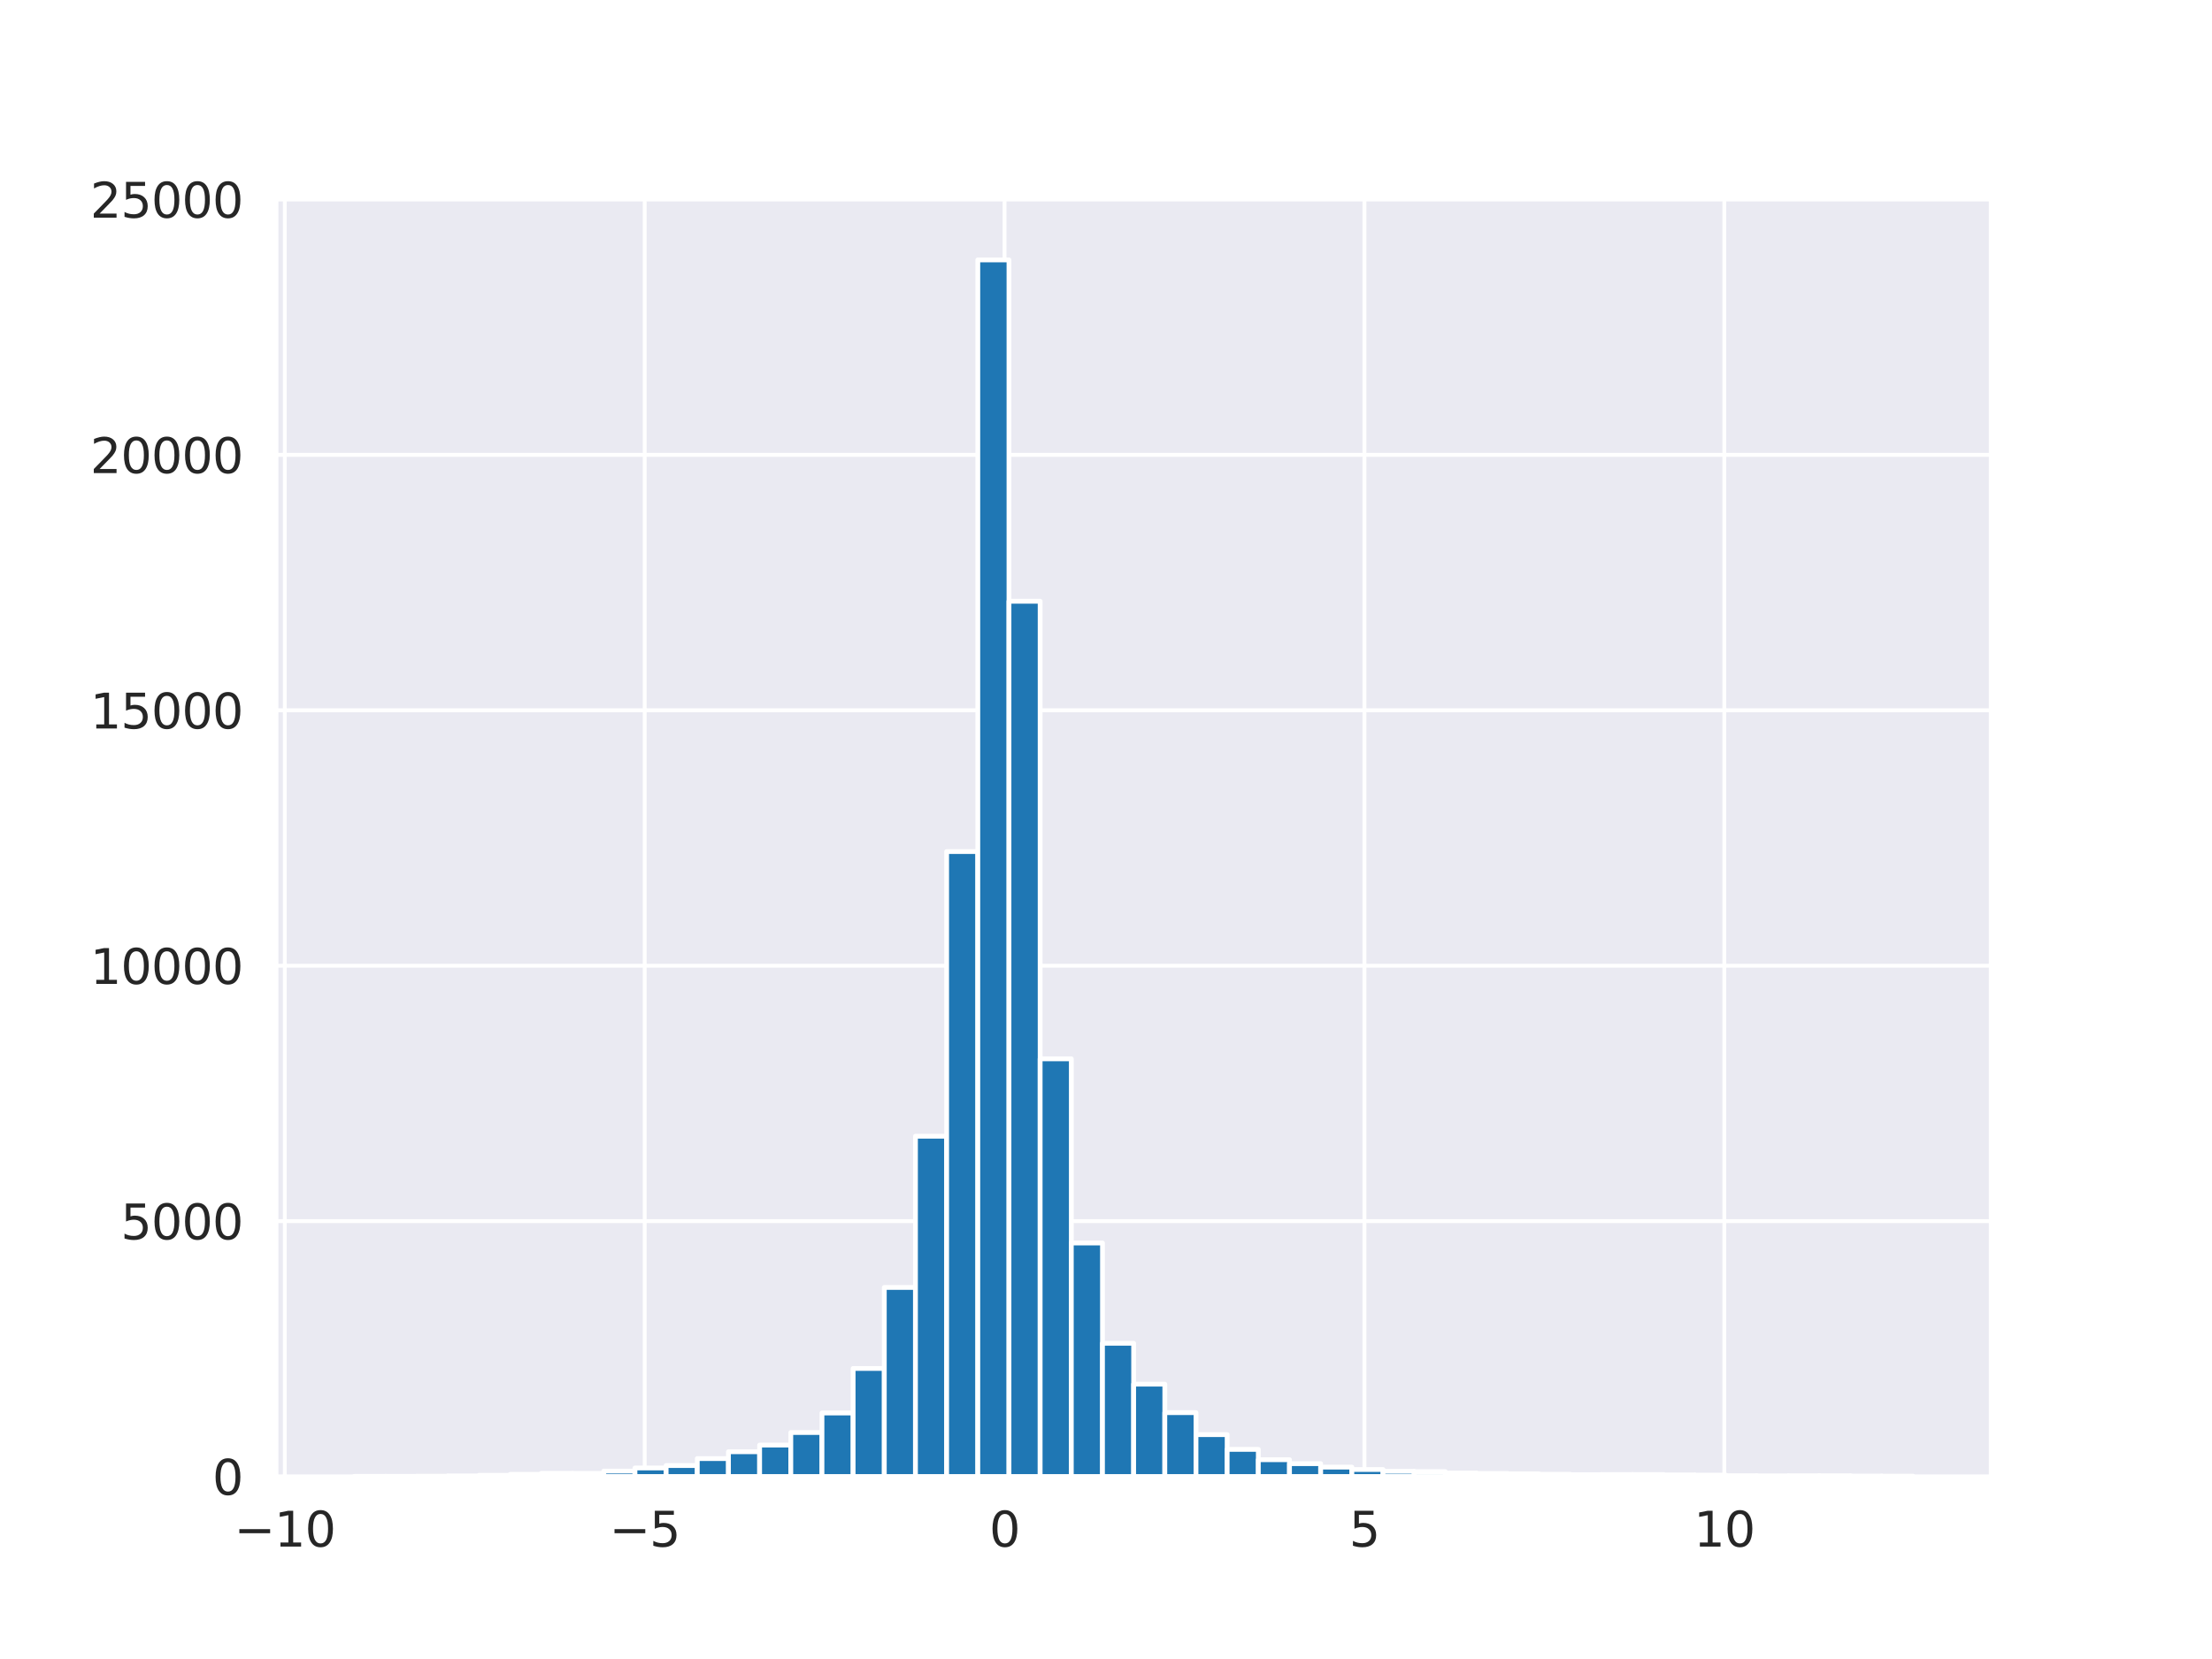 <?xml version="1.0" encoding="utf-8" standalone="no"?>
<!DOCTYPE svg PUBLIC "-//W3C//DTD SVG 1.1//EN"
  "http://www.w3.org/Graphics/SVG/1.1/DTD/svg11.dtd">
<svg xmlns:xlink="http://www.w3.org/1999/xlink" width="460.8pt" height="345.6pt" viewBox="0 0 460.8 345.6" xmlns="http://www.w3.org/2000/svg" version="1.1">
 <defs>
  <style type="text/css">*{stroke-linejoin: round; stroke-linecap: butt}</style>
 </defs>
 <g id="figure_1">
  <g id="patch_1">
   <path d="M 0 345.6 
L 460.8 345.6 
L 460.8 0 
L 0 0 
z
" style="fill: #ffffff"/>
  </g>
  <g id="axes_1">
   <g id="patch_2">
    <path d="M 57.6 307.584 
L 414.72 307.584 
L 414.72 41.472 
L 57.6 41.472 
z
" style="fill: #eaeaf2"/>
   </g>
   <g id="matplotlib.axis_1">
    <g id="xtick_1">
     <g id="line2d_1">
      <path d="M 59.33 307.584 
L 59.33 41.472 
" clip-path="url(#pabadbd735d)" style="fill: none; stroke: #ffffff; stroke-width: 0.8; stroke-linecap: round"/>
     </g>
     <g id="text_1">
      <!-- −10 -->
      <g style="fill: #262626" transform="translate(48.778 322.182) scale(0.1 -0.1)">
       <defs>
        <path id="DejaVuSans-2212" d="M 678 2272 
L 4684 2272 
L 4684 1741 
L 678 1741 
L 678 2272 
z
" transform="scale(0.016)"/>
        <path id="DejaVuSans-31" d="M 794 531 
L 1825 531 
L 1825 4091 
L 703 3866 
L 703 4441 
L 1819 4666 
L 2450 4666 
L 2450 531 
L 3481 531 
L 3481 0 
L 794 0 
L 794 531 
z
" transform="scale(0.016)"/>
        <path id="DejaVuSans-30" d="M 2034 4250 
Q 1547 4250 1301 3770 
Q 1056 3291 1056 2328 
Q 1056 1369 1301 889 
Q 1547 409 2034 409 
Q 2525 409 2770 889 
Q 3016 1369 3016 2328 
Q 3016 3291 2770 3770 
Q 2525 4250 2034 4250 
z
M 2034 4750 
Q 2819 4750 3233 4129 
Q 3647 3509 3647 2328 
Q 3647 1150 3233 529 
Q 2819 -91 2034 -91 
Q 1250 -91 836 529 
Q 422 1150 422 2328 
Q 422 3509 836 4129 
Q 1250 4750 2034 4750 
z
" transform="scale(0.016)"/>
       </defs>
       <use xlink:href="#DejaVuSans-2212"/>
       <use xlink:href="#DejaVuSans-31" transform="translate(83.789 0)"/>
       <use xlink:href="#DejaVuSans-30" transform="translate(147.412 0)"/>
      </g>
     </g>
    </g>
    <g id="xtick_2">
     <g id="line2d_2">
      <path d="M 134.3 307.584 
L 134.3 41.472 
" clip-path="url(#pabadbd735d)" style="fill: none; stroke: #ffffff; stroke-width: 0.8; stroke-linecap: round"/>
     </g>
     <g id="text_2">
      <!-- −5 -->
      <g style="fill: #262626" transform="translate(126.929 322.182) scale(0.1 -0.1)">
       <defs>
        <path id="DejaVuSans-35" d="M 691 4666 
L 3169 4666 
L 3169 4134 
L 1269 4134 
L 1269 2991 
Q 1406 3038 1543 3061 
Q 1681 3084 1819 3084 
Q 2600 3084 3056 2656 
Q 3513 2228 3513 1497 
Q 3513 744 3044 326 
Q 2575 -91 1722 -91 
Q 1428 -91 1123 -41 
Q 819 9 494 109 
L 494 744 
Q 775 591 1075 516 
Q 1375 441 1709 441 
Q 2250 441 2565 725 
Q 2881 1009 2881 1497 
Q 2881 1984 2565 2268 
Q 2250 2553 1709 2553 
Q 1456 2553 1204 2497 
Q 953 2441 691 2322 
L 691 4666 
z
" transform="scale(0.016)"/>
       </defs>
       <use xlink:href="#DejaVuSans-2212"/>
       <use xlink:href="#DejaVuSans-35" transform="translate(83.789 0)"/>
      </g>
     </g>
    </g>
    <g id="xtick_3">
     <g id="line2d_3">
      <path d="M 209.269 307.584 
L 209.269 41.472 
" clip-path="url(#pabadbd735d)" style="fill: none; stroke: #ffffff; stroke-width: 0.8; stroke-linecap: round"/>
     </g>
     <g id="text_3">
      <!-- 0 -->
      <g style="fill: #262626" transform="translate(206.088 322.182) scale(0.1 -0.1)">
       <use xlink:href="#DejaVuSans-30"/>
      </g>
     </g>
    </g>
    <g id="xtick_4">
     <g id="line2d_4">
      <path d="M 284.239 307.584 
L 284.239 41.472 
" clip-path="url(#pabadbd735d)" style="fill: none; stroke: #ffffff; stroke-width: 0.8; stroke-linecap: round"/>
     </g>
     <g id="text_4">
      <!-- 5 -->
      <g style="fill: #262626" transform="translate(281.058 322.182) scale(0.1 -0.1)">
       <use xlink:href="#DejaVuSans-35"/>
      </g>
     </g>
    </g>
    <g id="xtick_5">
     <g id="line2d_5">
      <path d="M 359.209 307.584 
L 359.209 41.472 
" clip-path="url(#pabadbd735d)" style="fill: none; stroke: #ffffff; stroke-width: 0.8; stroke-linecap: round"/>
     </g>
     <g id="text_5">
      <!-- 10 -->
      <g style="fill: #262626" transform="translate(352.846 322.182) scale(0.1 -0.1)">
       <use xlink:href="#DejaVuSans-31"/>
       <use xlink:href="#DejaVuSans-30" transform="translate(63.623 0)"/>
      </g>
     </g>
    </g>
   </g>
   <g id="matplotlib.axis_2">
    <g id="ytick_1">
     <g id="line2d_6">
      <path d="M 57.6 307.584 
L 414.72 307.584 
" clip-path="url(#pabadbd735d)" style="fill: none; stroke: #ffffff; stroke-width: 0.8; stroke-linecap: round"/>
     </g>
     <g id="text_6">
      <!-- 0 -->
      <g style="fill: #262626" transform="translate(44.237 311.383) scale(0.1 -0.1)">
       <use xlink:href="#DejaVuSans-30"/>
      </g>
     </g>
    </g>
    <g id="ytick_2">
     <g id="line2d_7">
      <path d="M 57.6 254.376 
L 414.72 254.376 
" clip-path="url(#pabadbd735d)" style="fill: none; stroke: #ffffff; stroke-width: 0.8; stroke-linecap: round"/>
     </g>
     <g id="text_7">
      <!-- 5000 -->
      <g style="fill: #262626" transform="translate(25.15 258.175) scale(0.1 -0.1)">
       <use xlink:href="#DejaVuSans-35"/>
       <use xlink:href="#DejaVuSans-30" transform="translate(63.623 0)"/>
       <use xlink:href="#DejaVuSans-30" transform="translate(127.246 0)"/>
       <use xlink:href="#DejaVuSans-30" transform="translate(190.869 0)"/>
      </g>
     </g>
    </g>
    <g id="ytick_3">
     <g id="line2d_8">
      <path d="M 57.6 201.168 
L 414.72 201.168 
" clip-path="url(#pabadbd735d)" style="fill: none; stroke: #ffffff; stroke-width: 0.8; stroke-linecap: round"/>
     </g>
     <g id="text_8">
      <!-- 10000 -->
      <g style="fill: #262626" transform="translate(18.788 204.967) scale(0.1 -0.1)">
       <use xlink:href="#DejaVuSans-31"/>
       <use xlink:href="#DejaVuSans-30" transform="translate(63.623 0)"/>
       <use xlink:href="#DejaVuSans-30" transform="translate(127.246 0)"/>
       <use xlink:href="#DejaVuSans-30" transform="translate(190.869 0)"/>
       <use xlink:href="#DejaVuSans-30" transform="translate(254.492 0)"/>
      </g>
     </g>
    </g>
    <g id="ytick_4">
     <g id="line2d_9">
      <path d="M 57.6 147.96 
L 414.72 147.96 
" clip-path="url(#pabadbd735d)" style="fill: none; stroke: #ffffff; stroke-width: 0.8; stroke-linecap: round"/>
     </g>
     <g id="text_9">
      <!-- 15000 -->
      <g style="fill: #262626" transform="translate(18.788 151.759) scale(0.1 -0.1)">
       <use xlink:href="#DejaVuSans-31"/>
       <use xlink:href="#DejaVuSans-35" transform="translate(63.623 0)"/>
       <use xlink:href="#DejaVuSans-30" transform="translate(127.246 0)"/>
       <use xlink:href="#DejaVuSans-30" transform="translate(190.869 0)"/>
       <use xlink:href="#DejaVuSans-30" transform="translate(254.492 0)"/>
      </g>
     </g>
    </g>
    <g id="ytick_5">
     <g id="line2d_10">
      <path d="M 57.6 94.752 
L 414.72 94.752 
" clip-path="url(#pabadbd735d)" style="fill: none; stroke: #ffffff; stroke-width: 0.8; stroke-linecap: round"/>
     </g>
     <g id="text_10">
      <!-- 20000 -->
      <g style="fill: #262626" transform="translate(18.788 98.552) scale(0.1 -0.1)">
       <defs>
        <path id="DejaVuSans-32" d="M 1228 531 
L 3431 531 
L 3431 0 
L 469 0 
L 469 531 
Q 828 903 1448 1529 
Q 2069 2156 2228 2338 
Q 2531 2678 2651 2914 
Q 2772 3150 2772 3378 
Q 2772 3750 2511 3984 
Q 2250 4219 1831 4219 
Q 1534 4219 1204 4116 
Q 875 4013 500 3803 
L 500 4441 
Q 881 4594 1212 4672 
Q 1544 4750 1819 4750 
Q 2544 4750 2975 4387 
Q 3406 4025 3406 3419 
Q 3406 3131 3298 2873 
Q 3191 2616 2906 2266 
Q 2828 2175 2409 1742 
Q 1991 1309 1228 531 
z
" transform="scale(0.016)"/>
       </defs>
       <use xlink:href="#DejaVuSans-32"/>
       <use xlink:href="#DejaVuSans-30" transform="translate(63.623 0)"/>
       <use xlink:href="#DejaVuSans-30" transform="translate(127.246 0)"/>
       <use xlink:href="#DejaVuSans-30" transform="translate(190.869 0)"/>
       <use xlink:href="#DejaVuSans-30" transform="translate(254.492 0)"/>
      </g>
     </g>
    </g>
    <g id="ytick_6">
     <g id="line2d_11">
      <path d="M 57.6 41.544 
L 414.72 41.544 
" clip-path="url(#pabadbd735d)" style="fill: none; stroke: #ffffff; stroke-width: 0.8; stroke-linecap: round"/>
     </g>
     <g id="text_11">
      <!-- 25000 -->
      <g style="fill: #262626" transform="translate(18.788 45.344) scale(0.1 -0.1)">
       <use xlink:href="#DejaVuSans-32"/>
       <use xlink:href="#DejaVuSans-35" transform="translate(63.623 0)"/>
       <use xlink:href="#DejaVuSans-30" transform="translate(127.246 0)"/>
       <use xlink:href="#DejaVuSans-30" transform="translate(190.869 0)"/>
       <use xlink:href="#DejaVuSans-30" transform="translate(254.492 0)"/>
      </g>
     </g>
    </g>
   </g>
   <g id="patch_3">
    <path d="M 73.833 307.584 
L 80.326 307.584 
L 80.326 307.552 
L 73.833 307.552 
z
" clip-path="url(#pabadbd735d)" style="fill: #1f77b4; stroke: #ffffff; stroke-linejoin: miter"/>
   </g>
   <g id="patch_4">
    <path d="M 80.326 307.584 
L 86.819 307.584 
L 86.819 307.552 
L 80.326 307.552 
z
" clip-path="url(#pabadbd735d)" style="fill: #1f77b4; stroke: #ffffff; stroke-linejoin: miter"/>
   </g>
   <g id="patch_5">
    <path d="M 86.819 307.584 
L 93.312 307.584 
L 93.312 307.531 
L 86.819 307.531 
z
" clip-path="url(#pabadbd735d)" style="fill: #1f77b4; stroke: #ffffff; stroke-linejoin: miter"/>
   </g>
   <g id="patch_6">
    <path d="M 93.312 307.584 
L 99.805 307.584 
L 99.805 307.467 
L 93.312 307.467 
z
" clip-path="url(#pabadbd735d)" style="fill: #1f77b4; stroke: #ffffff; stroke-linejoin: miter"/>
   </g>
   <g id="patch_7">
    <path d="M 99.805 307.584 
L 106.298 307.584 
L 106.298 307.329 
L 99.805 307.329 
z
" clip-path="url(#pabadbd735d)" style="fill: #1f77b4; stroke: #ffffff; stroke-linejoin: miter"/>
   </g>
   <g id="patch_8">
    <path d="M 106.298 307.584 
L 112.791 307.584 
L 112.791 307.137 
L 106.298 307.137 
z
" clip-path="url(#pabadbd735d)" style="fill: #1f77b4; stroke: #ffffff; stroke-linejoin: miter"/>
   </g>
   <g id="patch_9">
    <path d="M 112.791 307.584 
L 119.284 307.584 
L 119.284 306.924 
L 112.791 306.924 
z
" clip-path="url(#pabadbd735d)" style="fill: #1f77b4; stroke: #ffffff; stroke-linejoin: miter"/>
   </g>
   <g id="patch_10">
    <path d="M 119.284 307.584 
L 125.777 307.584 
L 125.777 306.935 
L 119.284 306.935 
z
" clip-path="url(#pabadbd735d)" style="fill: #1f77b4; stroke: #ffffff; stroke-linejoin: miter"/>
   </g>
   <g id="patch_11">
    <path d="M 125.777 307.584 
L 132.271 307.584 
L 132.271 306.456 
L 125.777 306.456 
z
" clip-path="url(#pabadbd735d)" style="fill: #1f77b4; stroke: #ffffff; stroke-linejoin: miter"/>
   </g>
   <g id="patch_12">
    <path d="M 132.271 307.584 
L 138.764 307.584 
L 138.764 305.807 
L 132.271 305.807 
z
" clip-path="url(#pabadbd735d)" style="fill: #1f77b4; stroke: #ffffff; stroke-linejoin: miter"/>
   </g>
   <g id="patch_13">
    <path d="M 138.764 307.584 
L 145.257 307.584 
L 145.257 305.296 
L 138.764 305.296 
z
" clip-path="url(#pabadbd735d)" style="fill: #1f77b4; stroke: #ffffff; stroke-linejoin: miter"/>
   </g>
   <g id="patch_14">
    <path d="M 145.257 307.584 
L 151.75 307.584 
L 151.75 303.849 
L 145.257 303.849 
z
" clip-path="url(#pabadbd735d)" style="fill: #1f77b4; stroke: #ffffff; stroke-linejoin: miter"/>
   </g>
   <g id="patch_15">
    <path d="M 151.75 307.584 
L 158.243 307.584 
L 158.243 302.423 
L 151.75 302.423 
z
" clip-path="url(#pabadbd735d)" style="fill: #1f77b4; stroke: #ffffff; stroke-linejoin: miter"/>
   </g>
   <g id="patch_16">
    <path d="M 158.243 307.584 
L 164.736 307.584 
L 164.736 301.039 
L 158.243 301.039 
z
" clip-path="url(#pabadbd735d)" style="fill: #1f77b4; stroke: #ffffff; stroke-linejoin: miter"/>
   </g>
   <g id="patch_17">
    <path d="M 164.736 307.584 
L 171.229 307.584 
L 171.229 298.422 
L 164.736 298.422 
z
" clip-path="url(#pabadbd735d)" style="fill: #1f77b4; stroke: #ffffff; stroke-linejoin: miter"/>
   </g>
   <g id="patch_18">
    <path d="M 171.229 307.584 
L 177.722 307.584 
L 177.722 294.346 
L 171.229 294.346 
z
" clip-path="url(#pabadbd735d)" style="fill: #1f77b4; stroke: #ffffff; stroke-linejoin: miter"/>
   </g>
   <g id="patch_19">
    <path d="M 177.722 307.584 
L 184.215 307.584 
L 184.215 285.077 
L 177.722 285.077 
z
" clip-path="url(#pabadbd735d)" style="fill: #1f77b4; stroke: #ffffff; stroke-linejoin: miter"/>
   </g>
   <g id="patch_20">
    <path d="M 184.215 307.584 
L 190.708 307.584 
L 190.708 268.199 
L 184.215 268.199 
z
" clip-path="url(#pabadbd735d)" style="fill: #1f77b4; stroke: #ffffff; stroke-linejoin: miter"/>
   </g>
   <g id="patch_21">
    <path d="M 190.708 307.584 
L 197.201 307.584 
L 197.201 236.7 
L 190.708 236.7 
z
" clip-path="url(#pabadbd735d)" style="fill: #1f77b4; stroke: #ffffff; stroke-linejoin: miter"/>
   </g>
   <g id="patch_22">
    <path d="M 197.201 307.584 
L 203.695 307.584 
L 203.695 177.395 
L 197.201 177.395 
z
" clip-path="url(#pabadbd735d)" style="fill: #1f77b4; stroke: #ffffff; stroke-linejoin: miter"/>
   </g>
   <g id="patch_23">
    <path d="M 203.695 307.584 
L 210.188 307.584 
L 210.188 54.144 
L 203.695 54.144 
z
" clip-path="url(#pabadbd735d)" style="fill: #1f77b4; stroke: #ffffff; stroke-linejoin: miter"/>
   </g>
   <g id="patch_24">
    <path d="M 210.188 307.584 
L 216.681 307.584 
L 216.681 125.251 
L 210.188 125.251 
z
" clip-path="url(#pabadbd735d)" style="fill: #1f77b4; stroke: #ffffff; stroke-linejoin: miter"/>
   </g>
   <g id="patch_25">
    <path d="M 216.681 307.584 
L 223.174 307.584 
L 223.174 220.568 
L 216.681 220.568 
z
" clip-path="url(#pabadbd735d)" style="fill: #1f77b4; stroke: #ffffff; stroke-linejoin: miter"/>
   </g>
   <g id="patch_26">
    <path d="M 223.174 307.584 
L 229.667 307.584 
L 229.667 258.941 
L 223.174 258.941 
z
" clip-path="url(#pabadbd735d)" style="fill: #1f77b4; stroke: #ffffff; stroke-linejoin: miter"/>
   </g>
   <g id="patch_27">
    <path d="M 229.667 307.584 
L 236.16 307.584 
L 236.16 279.831 
L 229.667 279.831 
z
" clip-path="url(#pabadbd735d)" style="fill: #1f77b4; stroke: #ffffff; stroke-linejoin: miter"/>
   </g>
   <g id="patch_28">
    <path d="M 236.16 307.584 
L 242.653 307.584 
L 242.653 288.344 
L 236.16 288.344 
z
" clip-path="url(#pabadbd735d)" style="fill: #1f77b4; stroke: #ffffff; stroke-linejoin: miter"/>
   </g>
   <g id="patch_29">
    <path d="M 242.653 307.584 
L 249.146 307.584 
L 249.146 294.271 
L 242.653 294.271 
z
" clip-path="url(#pabadbd735d)" style="fill: #1f77b4; stroke: #ffffff; stroke-linejoin: miter"/>
   </g>
   <g id="patch_30">
    <path d="M 249.146 307.584 
L 255.639 307.584 
L 255.639 298.858 
L 249.146 298.858 
z
" clip-path="url(#pabadbd735d)" style="fill: #1f77b4; stroke: #ffffff; stroke-linejoin: miter"/>
   </g>
   <g id="patch_31">
    <path d="M 255.639 307.584 
L 262.132 307.584 
L 262.132 301.933 
L 255.639 301.933 
z
" clip-path="url(#pabadbd735d)" style="fill: #1f77b4; stroke: #ffffff; stroke-linejoin: miter"/>
   </g>
   <g id="patch_32">
    <path d="M 262.132 307.584 
L 268.625 307.584 
L 268.625 304.083 
L 262.132 304.083 
z
" clip-path="url(#pabadbd735d)" style="fill: #1f77b4; stroke: #ffffff; stroke-linejoin: miter"/>
   </g>
   <g id="patch_33">
    <path d="M 268.625 307.584 
L 275.119 307.584 
L 275.119 304.902 
L 268.625 304.902 
z
" clip-path="url(#pabadbd735d)" style="fill: #1f77b4; stroke: #ffffff; stroke-linejoin: miter"/>
   </g>
   <g id="patch_34">
    <path d="M 275.119 307.584 
L 281.612 307.584 
L 281.612 305.626 
L 275.119 305.626 
z
" clip-path="url(#pabadbd735d)" style="fill: #1f77b4; stroke: #ffffff; stroke-linejoin: miter"/>
   </g>
   <g id="patch_35">
    <path d="M 281.612 307.584 
L 288.105 307.584 
L 288.105 306.126 
L 281.612 306.126 
z
" clip-path="url(#pabadbd735d)" style="fill: #1f77b4; stroke: #ffffff; stroke-linejoin: miter"/>
   </g>
   <g id="patch_36">
    <path d="M 288.105 307.584 
L 294.598 307.584 
L 294.598 306.499 
L 288.105 306.499 
z
" clip-path="url(#pabadbd735d)" style="fill: #1f77b4; stroke: #ffffff; stroke-linejoin: miter"/>
   </g>
   <g id="patch_37">
    <path d="M 294.598 307.584 
L 301.091 307.584 
L 301.091 306.573 
L 294.598 306.573 
z
" clip-path="url(#pabadbd735d)" style="fill: #1f77b4; stroke: #ffffff; stroke-linejoin: miter"/>
   </g>
   <g id="patch_38">
    <path d="M 301.091 307.584 
L 307.584 307.584 
L 307.584 306.86 
L 301.091 306.86 
z
" clip-path="url(#pabadbd735d)" style="fill: #1f77b4; stroke: #ffffff; stroke-linejoin: miter"/>
   </g>
   <g id="patch_39">
    <path d="M 307.584 307.584 
L 314.077 307.584 
L 314.077 306.946 
L 307.584 306.946 
z
" clip-path="url(#pabadbd735d)" style="fill: #1f77b4; stroke: #ffffff; stroke-linejoin: miter"/>
   </g>
   <g id="patch_40">
    <path d="M 314.077 307.584 
L 320.57 307.584 
L 320.57 307.041 
L 314.077 307.041 
z
" clip-path="url(#pabadbd735d)" style="fill: #1f77b4; stroke: #ffffff; stroke-linejoin: miter"/>
   </g>
   <g id="patch_41">
    <path d="M 320.57 307.584 
L 327.063 307.584 
L 327.063 307.116 
L 320.57 307.116 
z
" clip-path="url(#pabadbd735d)" style="fill: #1f77b4; stroke: #ffffff; stroke-linejoin: miter"/>
   </g>
   <g id="patch_42">
    <path d="M 327.063 307.584 
L 333.556 307.584 
L 333.556 307.201 
L 327.063 307.201 
z
" clip-path="url(#pabadbd735d)" style="fill: #1f77b4; stroke: #ffffff; stroke-linejoin: miter"/>
   </g>
   <g id="patch_43">
    <path d="M 333.556 307.584 
L 340.049 307.584 
L 340.049 307.169 
L 333.556 307.169 
z
" clip-path="url(#pabadbd735d)" style="fill: #1f77b4; stroke: #ffffff; stroke-linejoin: miter"/>
   </g>
   <g id="patch_44">
    <path d="M 340.049 307.584 
L 346.543 307.584 
L 346.543 307.169 
L 340.049 307.169 
z
" clip-path="url(#pabadbd735d)" style="fill: #1f77b4; stroke: #ffffff; stroke-linejoin: miter"/>
   </g>
   <g id="patch_45">
    <path d="M 346.543 307.584 
L 353.036 307.584 
L 353.036 307.254 
L 346.543 307.254 
z
" clip-path="url(#pabadbd735d)" style="fill: #1f77b4; stroke: #ffffff; stroke-linejoin: miter"/>
   </g>
   <g id="patch_46">
    <path d="M 353.036 307.584 
L 359.529 307.584 
L 359.529 307.297 
L 353.036 307.297 
z
" clip-path="url(#pabadbd735d)" style="fill: #1f77b4; stroke: #ffffff; stroke-linejoin: miter"/>
   </g>
   <g id="patch_47">
    <path d="M 359.529 307.584 
L 366.022 307.584 
L 366.022 307.414 
L 359.529 307.414 
z
" clip-path="url(#pabadbd735d)" style="fill: #1f77b4; stroke: #ffffff; stroke-linejoin: miter"/>
   </g>
   <g id="patch_48">
    <path d="M 366.022 307.584 
L 372.515 307.584 
L 372.515 307.456 
L 366.022 307.456 
z
" clip-path="url(#pabadbd735d)" style="fill: #1f77b4; stroke: #ffffff; stroke-linejoin: miter"/>
   </g>
   <g id="patch_49">
    <path d="M 372.515 307.584 
L 379.008 307.584 
L 379.008 307.424 
L 372.515 307.424 
z
" clip-path="url(#pabadbd735d)" style="fill: #1f77b4; stroke: #ffffff; stroke-linejoin: miter"/>
   </g>
   <g id="patch_50">
    <path d="M 379.008 307.584 
L 385.501 307.584 
L 385.501 307.424 
L 379.008 307.424 
z
" clip-path="url(#pabadbd735d)" style="fill: #1f77b4; stroke: #ffffff; stroke-linejoin: miter"/>
   </g>
   <g id="patch_51">
    <path d="M 385.501 307.584 
L 391.994 307.584 
L 391.994 307.488 
L 385.501 307.488 
z
" clip-path="url(#pabadbd735d)" style="fill: #1f77b4; stroke: #ffffff; stroke-linejoin: miter"/>
   </g>
   <g id="patch_52">
    <path d="M 391.994 307.584 
L 398.487 307.584 
L 398.487 307.51 
L 391.994 307.51 
z
" clip-path="url(#pabadbd735d)" style="fill: #1f77b4; stroke: #ffffff; stroke-linejoin: miter"/>
   </g>
   <g id="patch_53">
    <path d="M 57.6 307.584 
L 57.6 41.472 
" style="fill: none; stroke: #ffffff; stroke-width: 0.8; stroke-linejoin: miter; stroke-linecap: square"/>
   </g>
   <g id="patch_54">
    <path d="M 414.72 307.584 
L 414.72 41.472 
" style="fill: none; stroke: #ffffff; stroke-width: 0.8; stroke-linejoin: miter; stroke-linecap: square"/>
   </g>
   <g id="patch_55">
    <path d="M 57.6 307.584 
L 414.72 307.584 
" style="fill: none; stroke: #ffffff; stroke-width: 0.8; stroke-linejoin: miter; stroke-linecap: square"/>
   </g>
   <g id="patch_56">
    <path d="M 57.6 41.472 
L 414.72 41.472 
" style="fill: none; stroke: #ffffff; stroke-width: 0.8; stroke-linejoin: miter; stroke-linecap: square"/>
   </g>
  </g>
 </g>
 <defs>
  <clipPath id="pabadbd735d">
   <rect x="57.6" y="41.472" width="357.12" height="266.112"/>
  </clipPath>
 </defs>
</svg>
